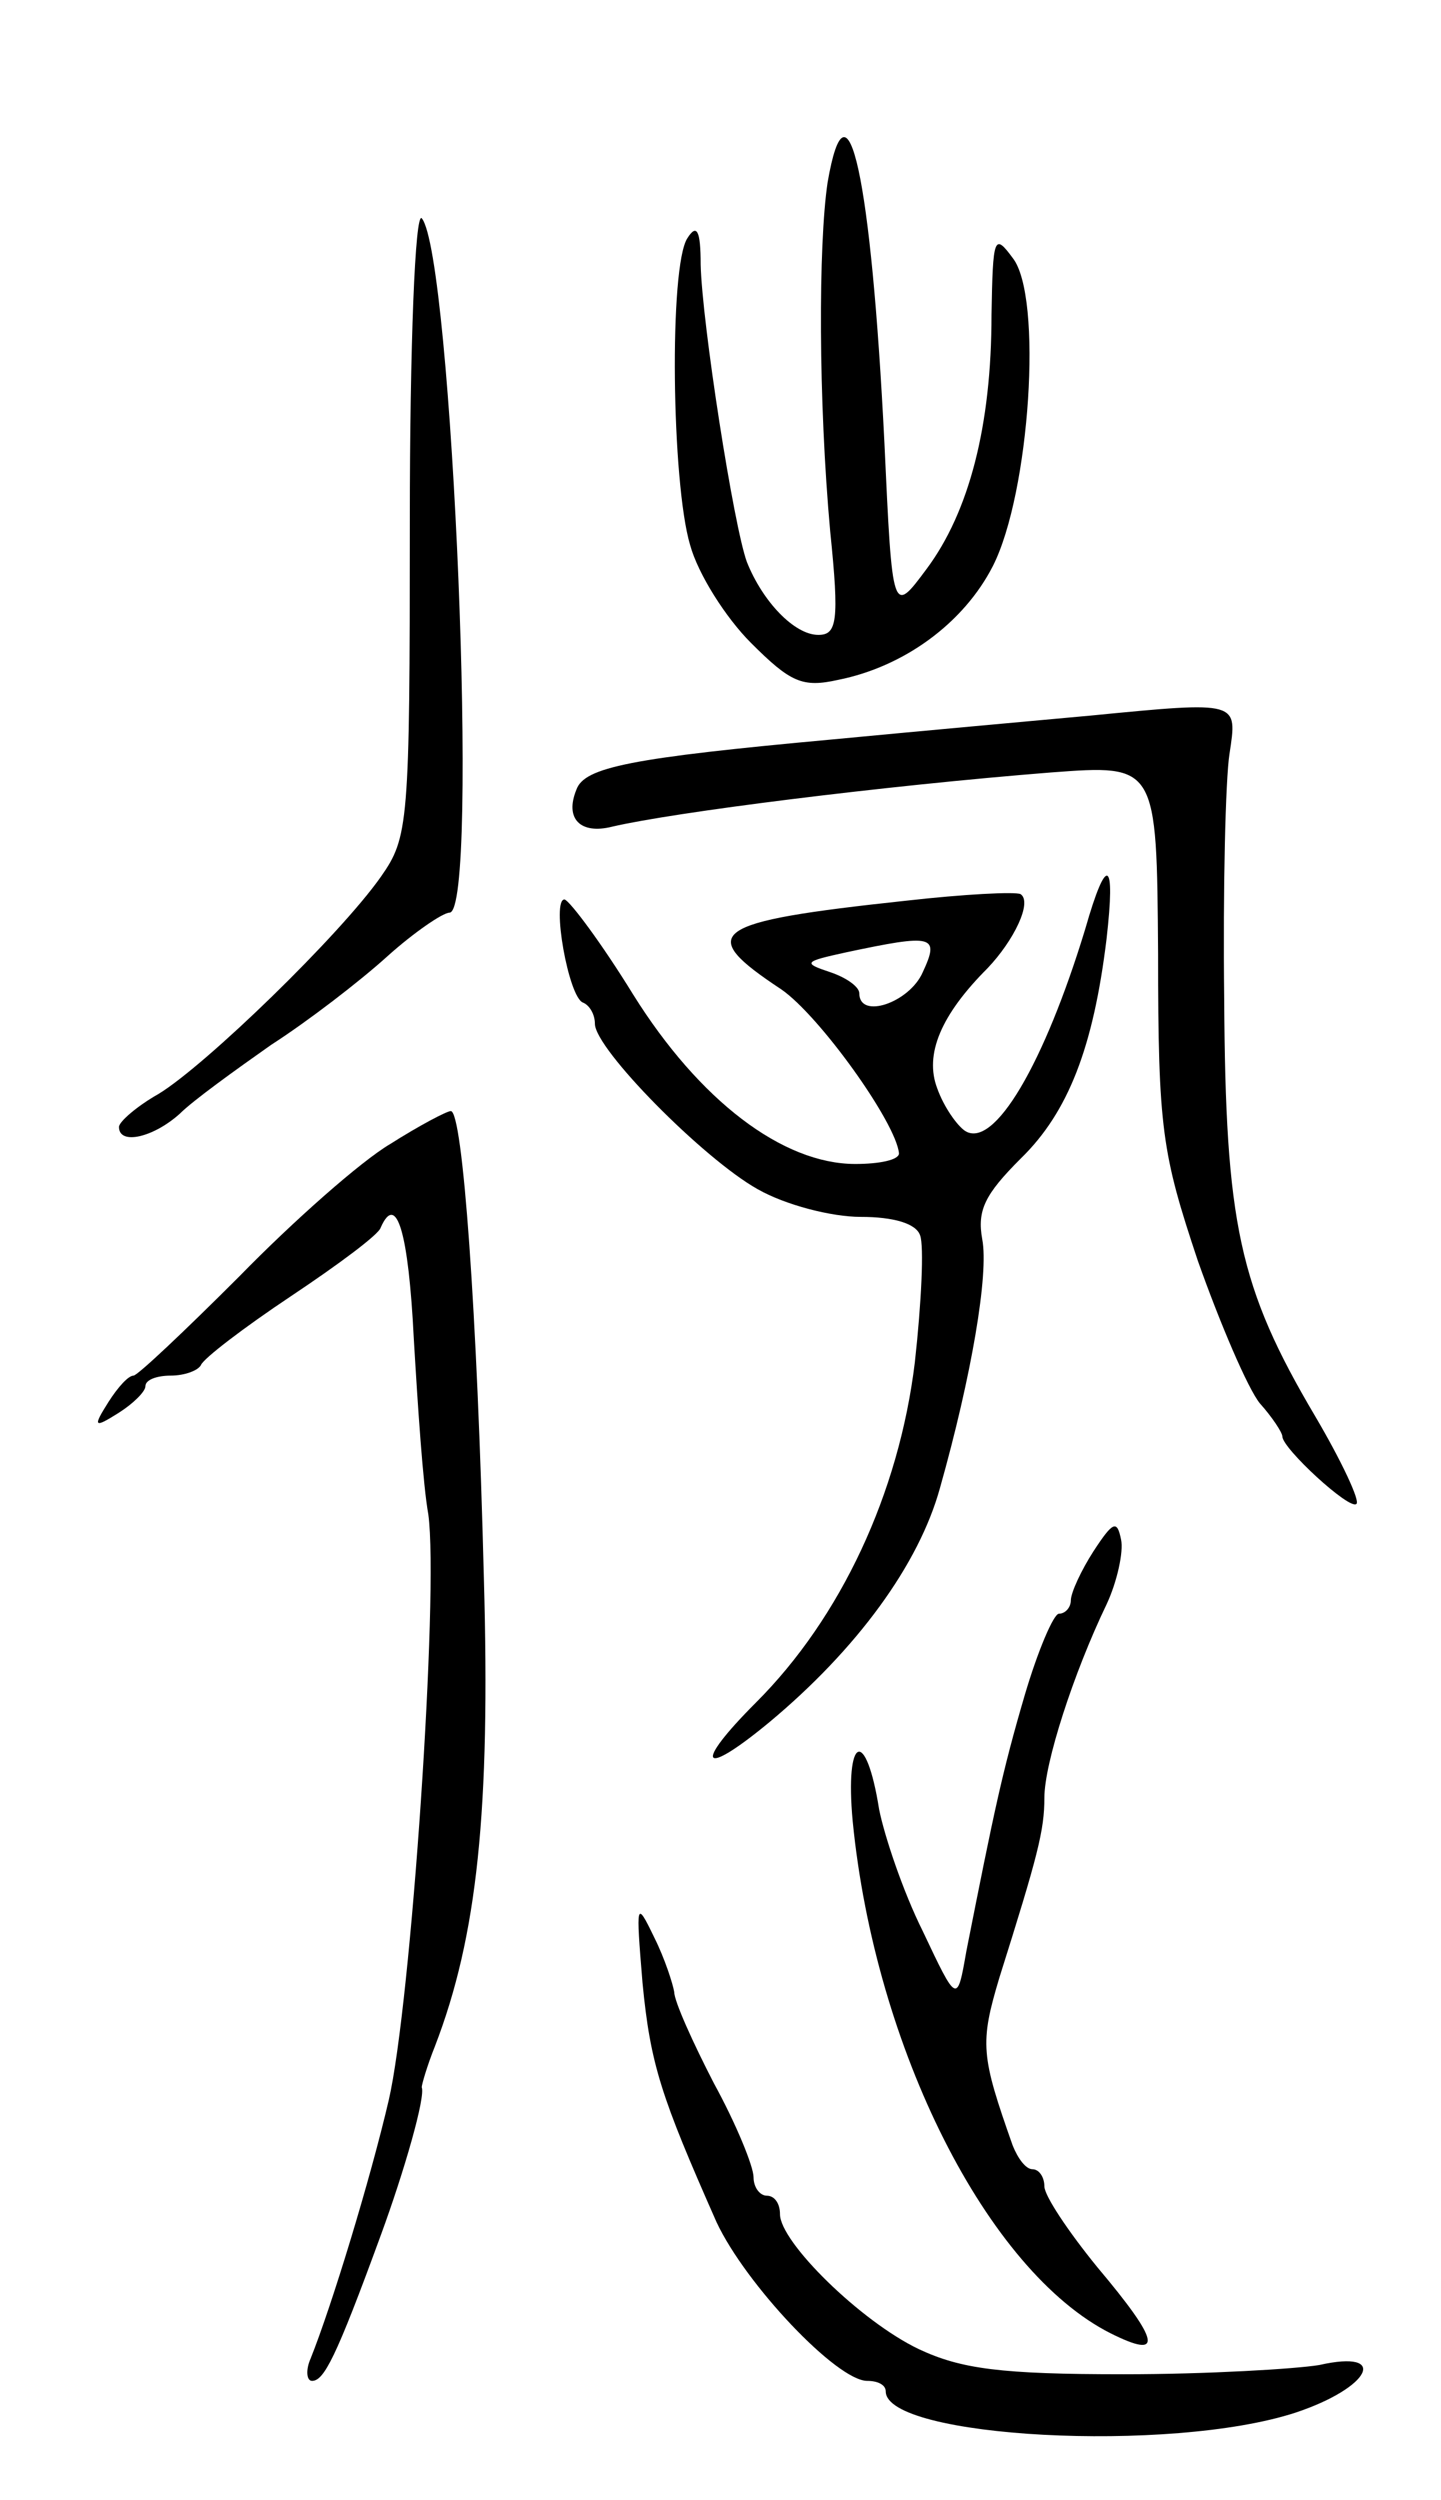 <svg version="1.0" xmlns="http://www.w3.org/2000/svg"
 width="109pt" height="189pt" viewBox="0 0 109 189"
 preserveAspectRatio="xMidYMid meet">
<g transform="translate(0,189) scale(0.1,-0.1)"
fill="#000000" stroke="none">
<path d="M626 1752 c-7 -47 -7 -165 2 -264 7 -68 5 -78 -9 -78 -18 0 -42 25
-54 55 -10 27 -34 181 -35 225 0 26 -3 31 -10 20 -14 -21 -12 -185 2 -232 6
-22 27 -55 46 -74 30 -30 39 -34 66 -28 50 10 95 43 117 86 28 55 38 204 15
233 -14 19 -15 16 -16 -43 0 -84 -17 -149 -49 -192 -26 -35 -26 -35 -32 95
-10 201 -28 284 -43 197z"/>
<path d="M310 1496 c0 -230 -1 -239 -22 -269 -31 -44 -132 -142 -168 -164 -16
-9 -30 -21 -30 -25 0 -14 26 -8 46 10 10 10 42 33 69 52 28 18 67 48 88 67 20
18 42 33 47 33 23 0 2 498 -21 525 -5 5 -9 -96 -9 -229z"/>
<path d="M825 1349 c-44 -4 -132 -12 -195 -18 -153 -14 -188 -21 -194 -38 -9
-22 3 -34 27 -28 47 11 206 31 332 41 80 6 80 6 81 -137 0 -133 3 -151 30
-232 17 -48 38 -97 47 -108 9 -10 17 -22 17 -25 0 -9 51 -56 56 -51 3 2 -11
32 -31 66 -58 98 -68 146 -69 316 -1 83 1 166 4 185 6 40 8 40 -105 29z"/>
<path d="M821 1188 c-31 -102 -69 -167 -91 -153 -6 4 -16 18 -21 32 -10 26 3
56 38 91 20 21 34 50 25 56 -4 2 -43 0 -87 -5 -149 -16 -159 -24 -94 -67 29
-20 87 -101 89 -124 0 -5 -15 -8 -33 -8 -55 0 -118 48 -168 128 -24 39 -48 71
-52 72 -10 0 3 -74 14 -78 5 -2 9 -9 9 -16 0 -19 82 -102 123 -125 21 -12 56
-21 78 -21 25 0 42 -5 45 -14 3 -8 1 -51 -4 -96 -12 -99 -56 -193 -120 -257
-48 -48 -42 -58 10 -15 66 55 113 119 129 177 24 85 37 162 32 188 -4 22 2 34
29 61 36 35 55 84 65 166 7 61 0 64 -16 8z m-123 -33 c-10 -23 -48 -36 -48
-16 0 5 -10 12 -22 16 -21 7 -20 8 12 15 66 14 71 13 58 -15z"/>
<path d="M295 1025 c-22 -13 -73 -58 -114 -100 -41 -41 -77 -75 -80 -75 -4 0
-12 -9 -19 -20 -12 -19 -11 -20 8 -8 11 7 20 16 20 20 0 5 9 8 19 8 11 0 21 4
23 8 2 5 32 28 68 52 36 24 67 47 68 52 12 27 21 -4 25 -84 3 -51 7 -111 11
-133 8 -59 -13 -370 -30 -443 -14 -60 -43 -155 -59 -195 -4 -9 -3 -17 1 -17 9
0 18 17 52 110 18 49 34 105 31 112 0 2 4 16 10 31 32 83 42 178 37 354 -5
201 -16 353 -25 353 -3 0 -24 -11 -46 -25z"/>
<path d="M827 717 c-9 -14 -17 -31 -17 -37 0 -5 -4 -10 -9 -10 -4 0 -16 -28
-26 -62 -17 -58 -23 -87 -44 -193 -7 -40 -7 -40 -33 15 -15 30 -29 72 -33 92
-10 63 -26 56 -20 -9 17 -172 102 -340 195 -387 40 -20 38 -7 -10 50 -22 27
-40 54 -40 61 0 7 -4 13 -9 13 -5 0 -11 8 -15 18 -24 68 -25 77 -10 127 29 92
34 111 34 136 0 26 22 94 47 146 8 17 13 40 11 49 -3 15 -6 14 -21 -9z"/>
<path d="M486 391 c6 -62 14 -86 56 -181 22 -47 91 -120 114 -120 8 0 14 -3
14 -8 0 -35 215 -47 310 -16 57 19 71 48 18 36 -18 -3 -85 -7 -148 -7 -93 0
-123 4 -155 19 -44 21 -105 81 -105 102 0 8 -4 14 -10 14 -5 0 -10 6 -10 14 0
8 -13 40 -30 71 -16 31 -30 62 -30 69 -1 6 -7 25 -15 41 -14 29 -14 27 -9 -34z"/>
</g>
</svg>
